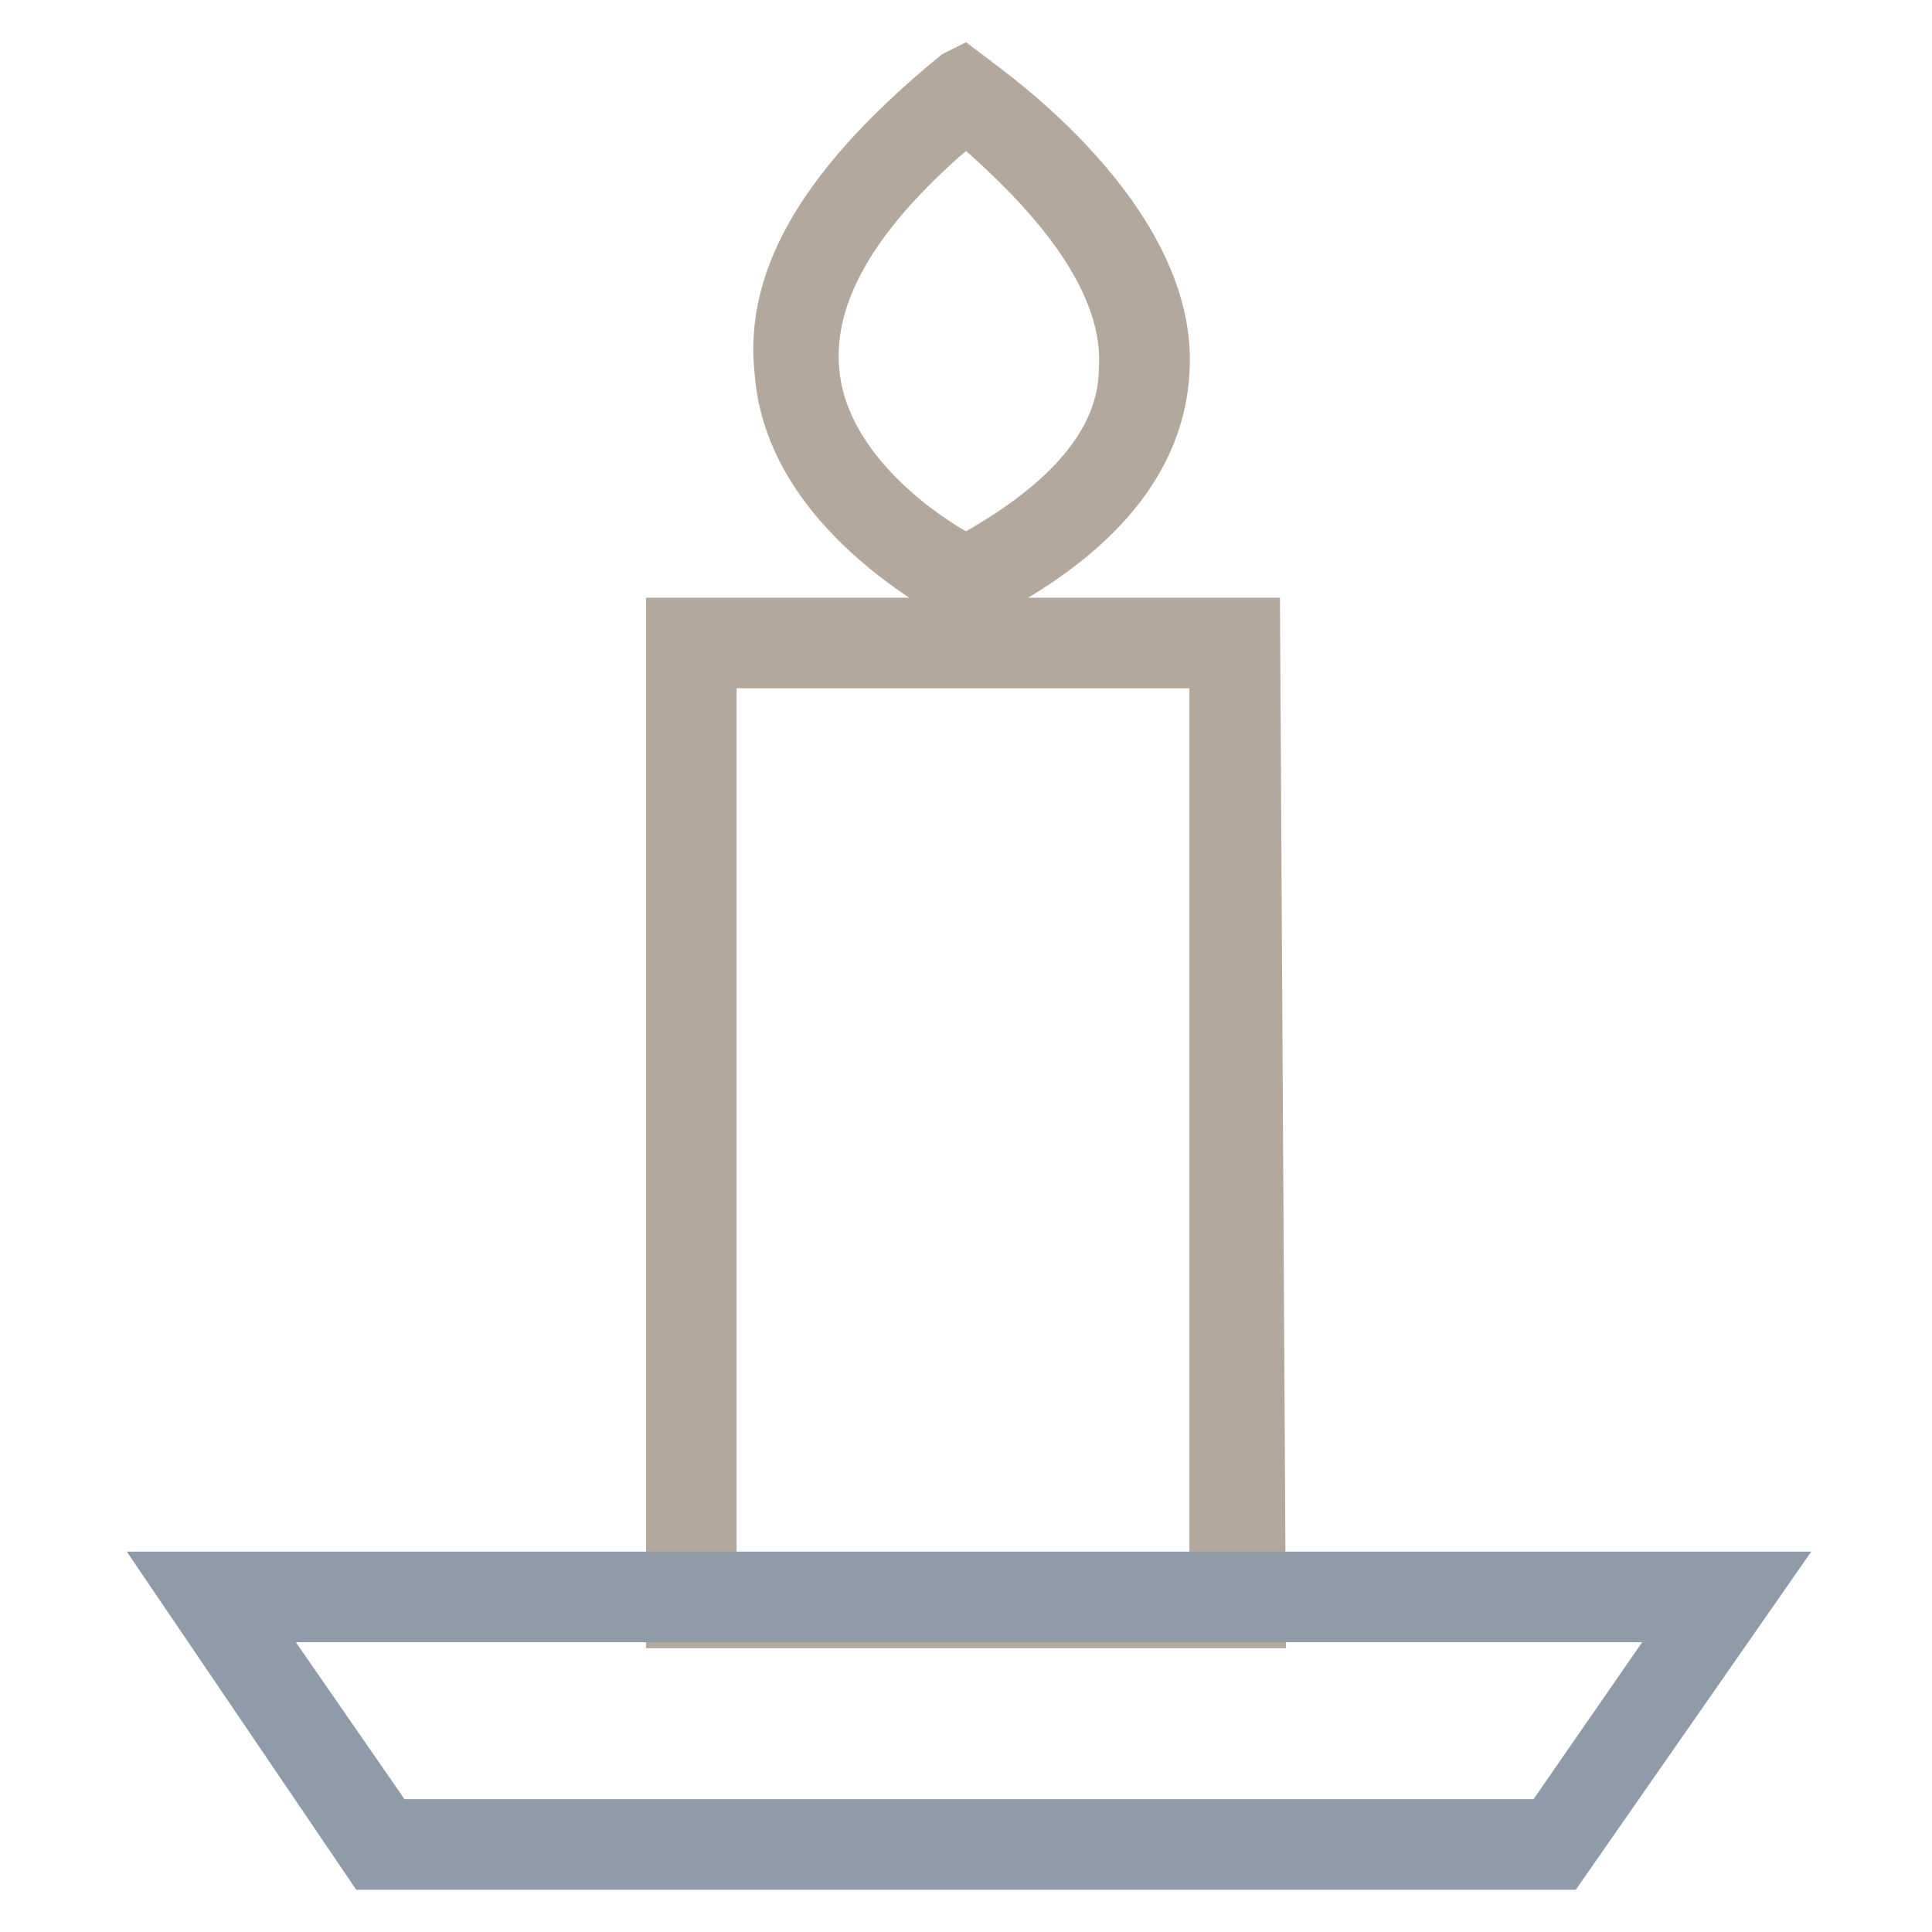 <?xml version="1.0" encoding="utf-8"?>
<!-- Generator: Adobe Illustrator 18.0.0, SVG Export Plug-In . SVG Version: 6.00 Build 0)  -->
<!DOCTYPE svg PUBLIC "-//W3C//DTD SVG 1.1//EN" "http://www.w3.org/Graphics/SVG/1.1/DTD/svg11.dtd">
<svg version="1.1" id="Layer_1" xmlns="http://www.w3.org/2000/svg" xmlns:xlink="http://www.w3.org/1999/xlink" x="0px" y="0px"
	 viewBox="0 0 32 32" enable-background="new 0 0 32 32" xml:space="preserve">
<g>
	<path fill="#B4A79C" d="M21.3,27.3H10.7V9.9h10.5L21.3,27.3L21.3,27.3z M12.2,25.8h7.5V11.4h-7.5C12.2,11.4,12.2,25.8,12.2,25.8z"
		/>
	<path fill="#8F9BA8" d="M26.1,31.3H5.9l-3.8-5.6H30L26.1,31.3z M6.7,29.8h18.7l1.8-2.6H4.9L6.7,29.8z"/>
	<path fill="#B4A79C" d="M16,10.5l-0.3-0.2c-0.1-0.1-3-1.5-3.2-4.1c-0.2-1.8,0.9-3.5,3.1-5.3L16,0.7L16.4,1c0.1,0.1,3.5,2.4,3.3,5.2
		c-0.1,1.6-1.2,3-3.4,4.1L16,10.5z M16,2.5c-1.5,1.3-2.2,2.5-2.1,3.6C14,7.4,15.3,8.4,16,8.8c1.4-0.8,2.2-1.7,2.2-2.7
		C18.3,4.7,16.9,3.3,16,2.5z"/>
</g>
</svg>
